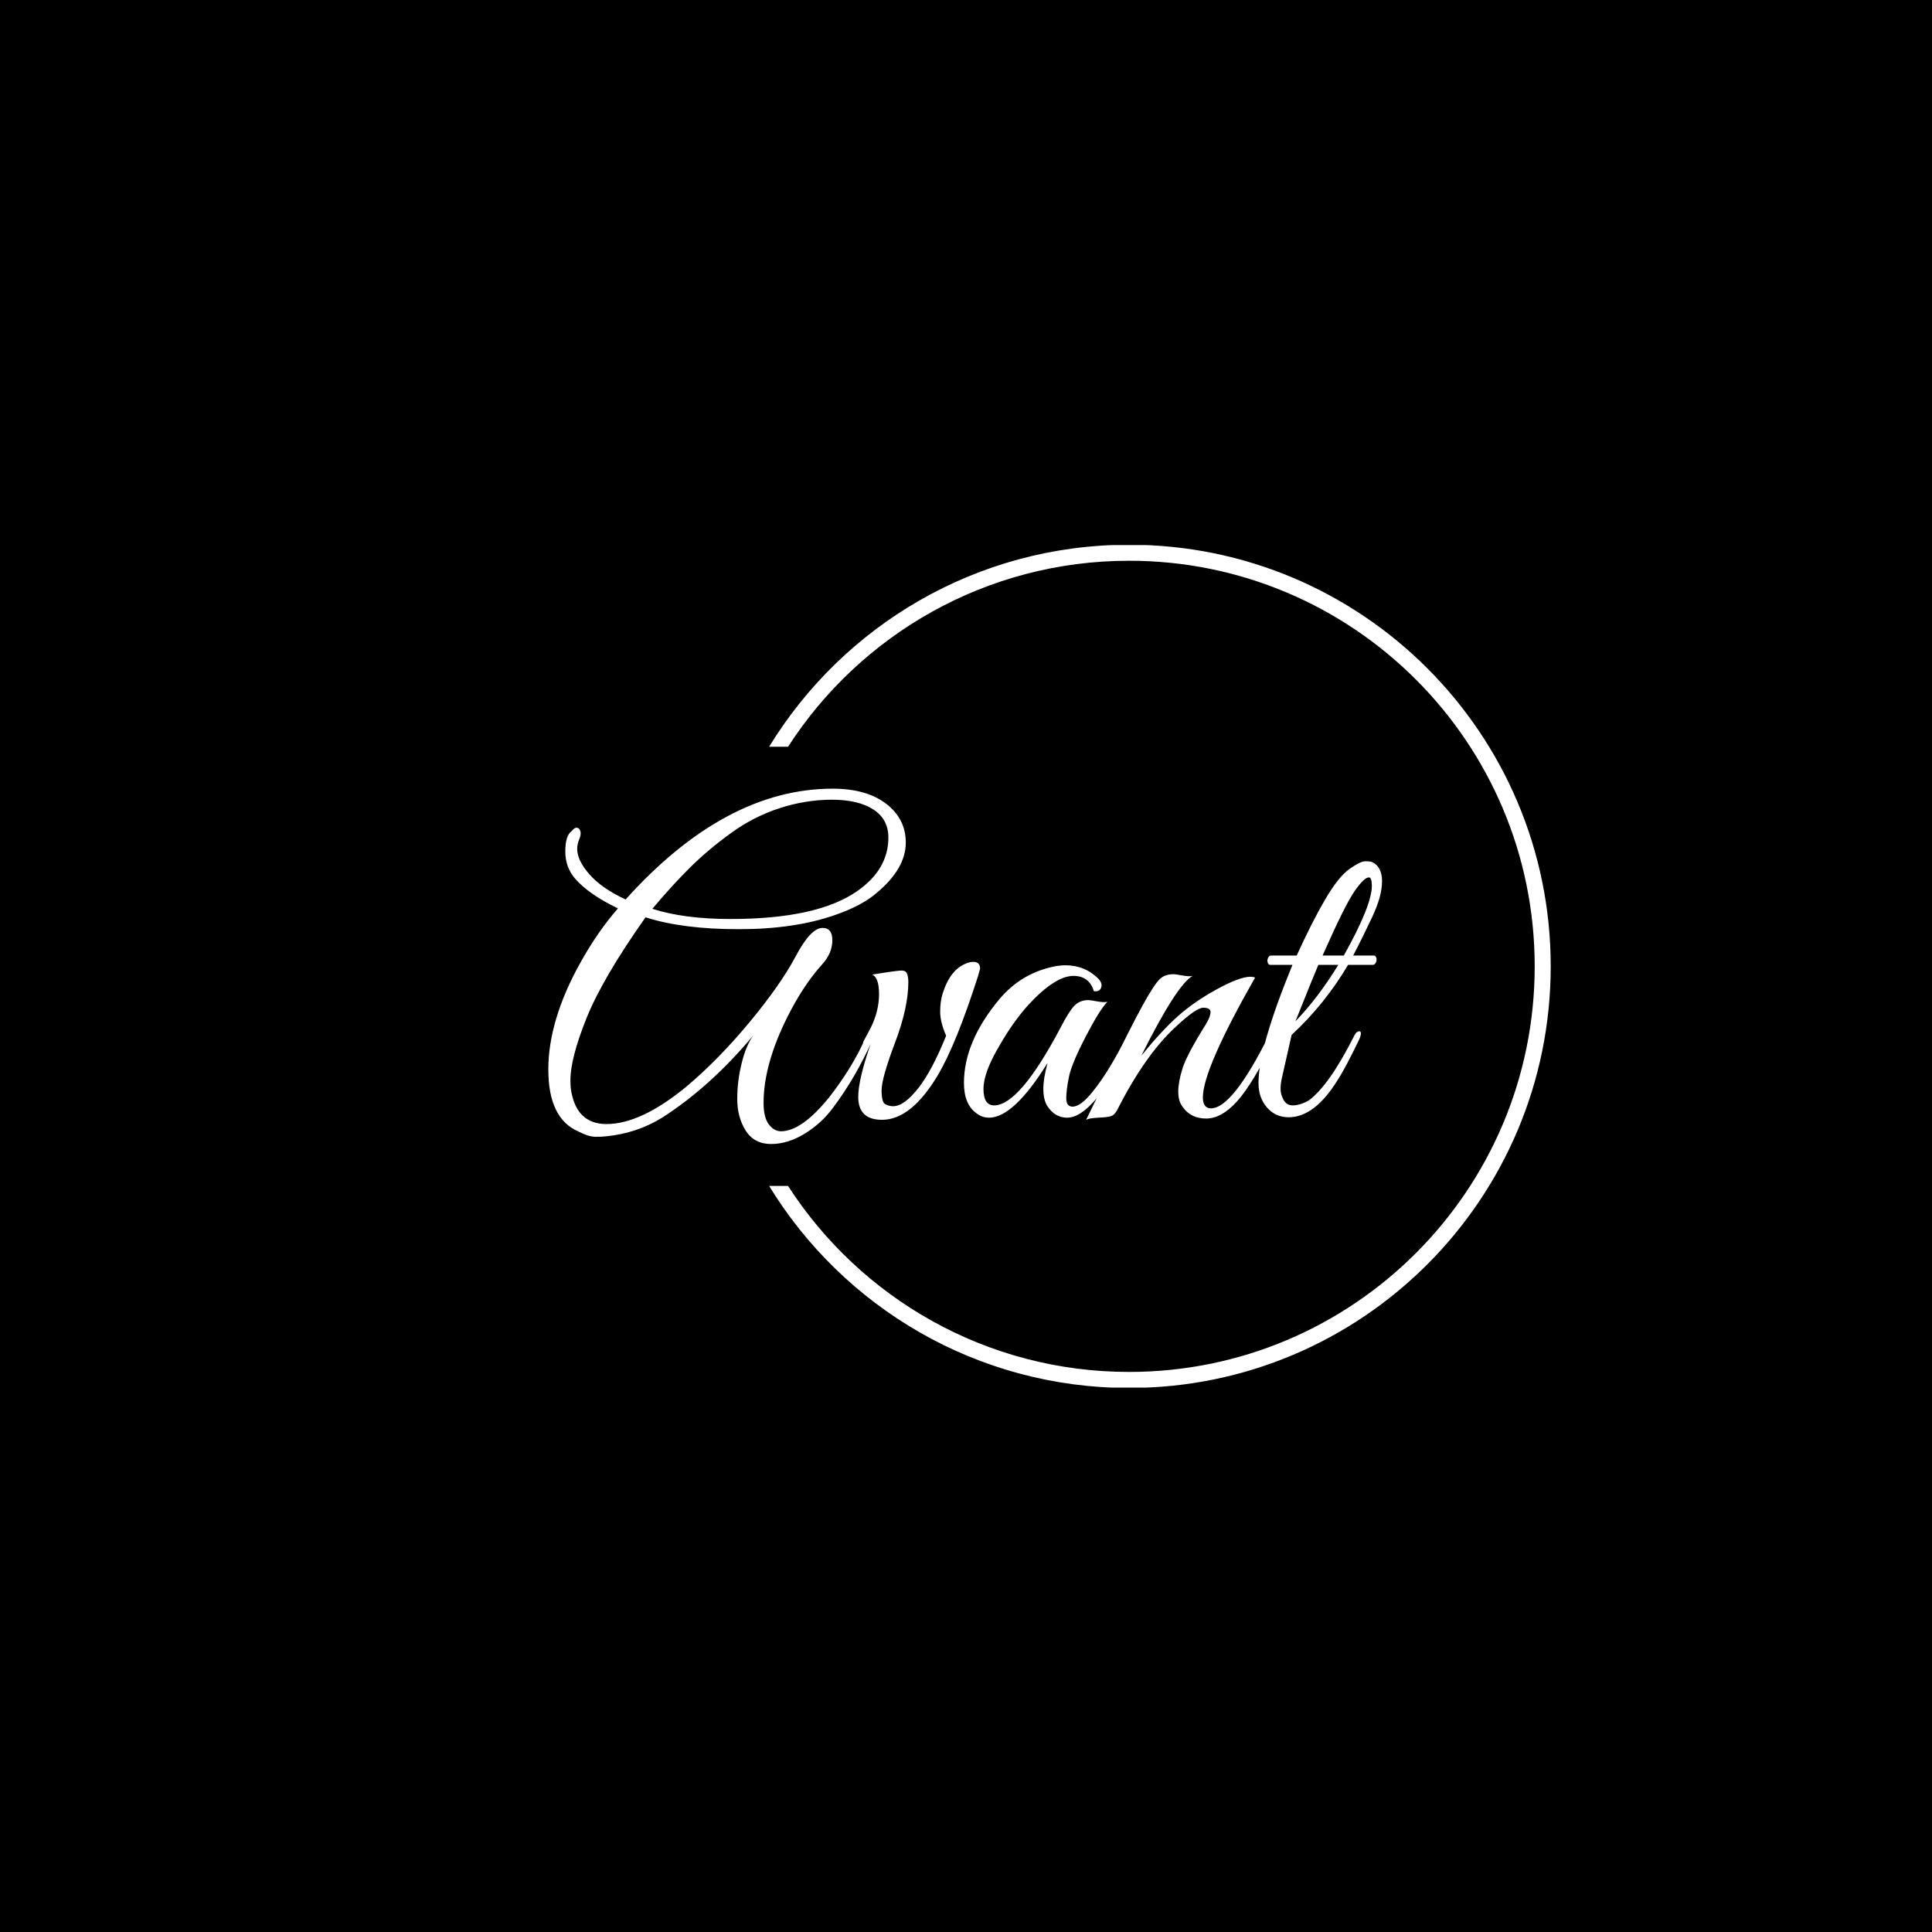 <svg xmlns="http://www.w3.org/2000/svg" version="1.1" xmlns:xlink="http://www.w3.org/1999/xlink" xmlns:svgjs="http://svgjs.dev/svgjs" width="1000" height="1000" viewBox="0 0 1000 1000"><rect width="1000" height="1000" fill="#000000"></rect><g transform="matrix(0.7,0,0,0.7,149.576,282.127)"><svg viewBox="0 0 396 247" data-background-color="#ffffff" preserveAspectRatio="xMidYMid meet" height="623" width="1000" xmlns="http://www.w3.org/2000/svg" xmlns:xlink="http://www.w3.org/1999/xlink"><g id="tight-bounds" transform="matrix(1,0,0,1,0.24,-0.1)"><svg viewBox="0 0 395.52 247.2" height="247.2" width="395.52"><g><svg></svg></g><g><svg viewBox="0 0 395.52 247.2" height="247.2" width="395.52"><g transform="matrix(1,0,0,1,75.544,71.515)"><svg viewBox="0 0 244.431 104.17" height="104.17" width="244.431"><g><svg viewBox="0 0 244.431 104.17" height="104.17" width="244.431"><g><svg viewBox="0 0 244.431 104.17" height="104.17" width="244.431"><g><svg viewBox="0 0 244.431 104.17" height="104.17" width="244.431"><g id="textblocktransform"><svg viewBox="0 0 244.431 104.17" height="104.17" width="244.431" id="textblock"><g><svg viewBox="0 0 244.431 104.17" height="104.17" width="244.431"><g transform="matrix(1,0,0,1,0,0)"><svg width="244.431" viewBox="0.9 -38.65 98.19 41.85" height="104.17" data-palette-color="#0023ff"><path d="M33.2-22.25L33.2-22.25Q34.35-22.25 34.35-20.8L34.35-20.8Q34.35-19.25 33.1-17.9L33.1-17.9Q30.9-15.45 29.05-11.75L29.05-11.75Q26.25-6.15 26.25-1.65L26.25-1.65Q26.25 0.1 26.88 0.9 27.5 1.7 28.3 1.7L28.3 1.7Q30.7 1.7 33.9-2.2L33.9-2.2Q36.75-5.85 38.25-9.3L38.25-9.3Q38.65-10.1 39.05-10 39.45-9.9 39.1-9.1L39.1-9.1Q37.05-4.55 34.45-1.1L34.45-1.1Q33.1 0.75 31.1 1.98 29.1 3.2 27.13 3.2 25.15 3.2 24.15 1.63 23.15 0.05 23.15-2.1 23.15-4.25 23.68-6.35 24.2-8.45 25.05-9.6L25.05-9.6Q20-3.55 14.3 0.1L14.3 0.1Q11.3 1.95 7.65 2.3L7.65 2.3Q7.3 2.35 6.48 2.35 5.65 2.35 4.5 1.75L4.5 1.75Q0.9 0.25 0.9-5.58 0.9-11.4 4.7-18.2L4.7-18.2Q6.7-21.8 9.1-24.55L9.1-24.55Q5.75-26.15 4.1-28L4.1-28Q2.9-29.35 2.9-31.25 2.9-33.15 3.65-33.65L3.65-33.65Q4.15-34.3 4.55-33.9L4.55-33.9Q4.85-33.45 4.58-32.8 4.3-32.15 4.3-31.55L4.3-31.55Q4.3-30.2 5.75-28.55 7.2-26.9 10-25.6L10-25.6Q21.75-38.65 34.4-38.65L34.4-38.65Q38.35-38.65 40.68-36.88 43-35.1 43-32.3L43-32.3Q43-29.25 39.6-26.4L39.6-26.4Q37.9-24.9 34.75-23.8L34.75-23.8Q29.95-22.1 23.33-22.1 16.7-22.1 12.35-23.5L12.35-23.5Q7.3-16.35 5.4-11.63 3.5-6.9 3.5-4.3L3.5-4.3Q3.5-3.75 3.55-3.3L3.55-3.3Q4.15 0.85 7.75 0.85L7.75 0.85Q11.8 0.85 17.15-3.55L17.15-3.55Q20.95-6.75 24.6-11.15 28.25-15.55 30.03-18.9 31.8-22.25 33.2-22.25ZM40.95-32.9L40.95-32.9Q40.95-35.05 39.18-36.2 37.4-37.35 34.3-37.35 31.2-37.35 28.13-36.35 25.05-35.35 22.38-33.4 19.7-31.45 17.63-29.4 15.55-27.35 13.15-24.5L13.15-24.5Q16.9-23.3 22.35-23.3L22.35-23.3Q32.6-23.3 37.3-26.6L37.3-26.6Q40.95-29.15 40.95-32.9ZM51.75-17.45L51.75-17.45 51.5-16.55Q48.95-8.6 46.8-4.95L46.8-4.95Q43.65 0.35 40.2 0.35L40.2 0.35Q37.4 0.35 37.4-2.35L37.4-2.35Q37.4-4.4 38.9-8.7L38.9-8.7Q38.4-7.9 38.12-8.18 37.85-8.45 38-8.85L38-8.85 38.9-10.55Q39.85-12.5 39.85-14.45 39.85-16.4 39.05-16.75L39.05-16.75Q42.05-17.25 42.55-17.23 43.05-17.2 43.17-16.8 43.3-16.4 43.3-15.9L43.3-15.9Q43.3-12.85 41.72-8.7 40.15-4.55 40.15-3.13 40.15-1.7 40.6-1.48 41.05-1.25 41.5-1.25L41.5-1.25Q42.8-1.25 44.45-3.35 46.1-5.45 47.75-9.55L47.75-9.55Q47.05-11.15 47.05-12.38 47.05-13.6 47.35-14.55L47.35-14.55Q48.25-17.4 50.2-18.1L50.2-18.1Q50.6-18.25 50.95-18.25L50.95-18.25Q51.75-18.25 51.75-17.45ZM66.75-13.55Q65.85-12.65 64.2-9.47 62.55-6.3 62.22-4.73 61.9-3.15 61.9-2.18 61.9-1.2 62.65-1.2L62.65-1.2Q63.6-1.2 65-2.95L65-2.95Q67.05-5.5 69.05-9.6L69.05-9.6Q69.25-10.05 69.5-10.1L69.5-10.1Q69.9-10.25 69.9-9.8L69.9-9.8Q69.9-9.55 69.75-9.2L69.75-9.2Q65.15 0.1 62 0.1L62 0.1Q60.55 0.1 59.65-1.3L59.65-1.3Q59.2-2.05 59.2-3.3 59.2-4.55 59.7-6.35L59.7-6.35Q55.7 0.1 52.8 0.1L52.8 0.1Q52 0.1 51.35-0.4L51.35-0.4Q49.85-1.45 49.85-4L49.85-4Q49.85-8.9 54.1-13.95L54.1-13.95Q56.5-16.75 60-17.6L60-17.6Q60.95-17.85 61.8-17.85L61.8-17.85Q64.1-17.85 65.7-16.25L65.7-16.25Q66.2-15.7 66-15.2 65.8-14.7 65.15-14.8L65.15-14.8Q64.6-16.6 62.75-16.6L62.75-16.6Q60.6-16.6 57.45-13.2L57.45-13.2Q55.65-11.2 54.1-8.5L54.1-8.5Q52.15-5.25 52.15-3.3 52.15-1.35 53.4-1.35L53.4-1.35Q56.4-1.35 61.25-10.55L61.25-10.55Q62.2-12.4 62.85-13.08 63.5-13.75 64.5-13.75L64.5-13.75Q64.7-13.75 65.52-13.6 66.35-13.45 66.75-13.55L66.75-13.55ZM84.14-16.4L84.14-16.4Q77.99-5.6 77.99-2.3L77.99-2.3Q77.99-1 78.94-1L78.94-1Q81.49-1 85.79-9.65L85.79-9.65Q86.09-10.35 86.39-10.2 86.69-10.05 86.69-9.8 86.69-9.55 86.49-9.2L86.49-9.2Q83.84-3.85 82.02-1.83 80.19 0.2 78.37 0.2 76.54 0.2 75.59-1.2L75.59-1.2Q75.09-1.85 75.09-2.98 75.09-4.1 75.59-5.7 76.09-7.3 78.34-10.9L78.34-10.9Q78.89-11.8 78.89-12.33 78.89-12.85 78.04-12.85 77.19-12.85 74.79-10.6L74.79-10.6Q71.19-7.3 67.84-0.7L67.84-0.7Q67.54-0.2 67.17-0.08 66.79 0.05 65.69 0.1 64.59 0.15 64.24 0.35L64.24 0.35Q65.04-1.25 67.39-6.2L67.39-6.2Q71.59-14.95 72.89-16.2L72.89-16.2Q73.49-16.8 74.54-16.8L74.54-16.8Q74.74-16.8 75.57-16.65 76.39-16.5 76.79-16.6L76.79-16.6Q74.94-15.6 70.74-7.2L70.74-7.2Q73.09-10.1 75.02-11.83 76.94-13.55 79.64-15.03 82.34-16.5 83.59-16.5L83.59-16.5Q83.89-16.5 84.14-16.4ZM84.54-4L84.54-4Q84.54-8.15 88.54-17.9L88.54-17.9 85.94-17.9Q85.69-17.9 85.62-18.18 85.54-18.45 85.67-18.73 85.79-19 86.04-19L86.04-19 89.04-19Q90.84-22.95 92.39-25.6 93.94-28.25 95.24-29.18 96.54-30.1 97.12-30.1 97.69-30.1 97.94-30L97.94-30Q99.09-29.45 99.09-27.73 99.09-26 97.94-23.55 96.79-21.1 95.69-19L95.69-19 98.09-19Q98.34-19 98.42-18.73 98.49-18.45 98.37-18.18 98.24-17.9 97.99-17.9L97.99-17.9 95.09-17.9Q92.34-13.25 88.44-9.65L88.44-9.65 87.29-4.55Q87.14-3.9 87.14-3.28 87.14-2.65 87.49-2 87.84-1.35 88.59-1.35L88.59-1.35Q89.44-1.35 90.49-1.95L90.49-1.95Q92.89-3.75 95.79-9.5L95.79-9.5Q95.99-9.95 96.27-10.05 96.54-10.15 96.59-9.93 96.64-9.7 96.44-9.2L96.44-9.2Q94.79-5.75 93.84-4.3L93.84-4.3Q91.14 0.05 88.09 0.05L88.09 0.05Q86.54 0.05 85.54-1.1 84.54-2.25 84.54-4ZM92.09-19L94.59-19Q97.89-24.9 97.89-27.2L97.89-27.2Q97.89-28.2 97.54-28.2L97.54-28.2Q96.99-28.2 95.87-26.6 94.74-25 92.09-19L92.09-19ZM93.94-17.9L93.94-17.9 91.59-17.9Q90.99-16.5 88.89-11.25L88.89-11.25Q91.59-14.05 93.94-17.9Z" opacity="1" transform="matrix(1,0,0,1,0,0)" fill="#ffffff" class="undefined-text-0" data-fill-palette-color="primary" id="text-0"></path></svg></g></svg></g></svg></g></svg></g></svg></g></svg></g></svg></g><g><path d="M245.816 0c68.262 0 123.6 55.338 123.6 123.6 0 68.262-55.338 123.6-123.6 123.6-44.676 0-83.816-23.703-105.53-59.219h5.547c21.167 32.804 58.038 54.522 99.983 54.522 65.668 0 118.903-53.235 118.903-118.903 0-65.668-53.235-118.903-118.903-118.903-41.944 0-78.815 21.718-99.983 54.522h-5.547c21.714-35.516 60.854-59.219 105.53-59.219z" fill="#ffffff" stroke="transparent" data-fill-palette-color="tertiary"></path></g></svg></g><defs></defs></svg><rect width="395.52" height="247.2" fill="none" stroke="none" visibility="hidden"></rect></g></svg></g></svg>